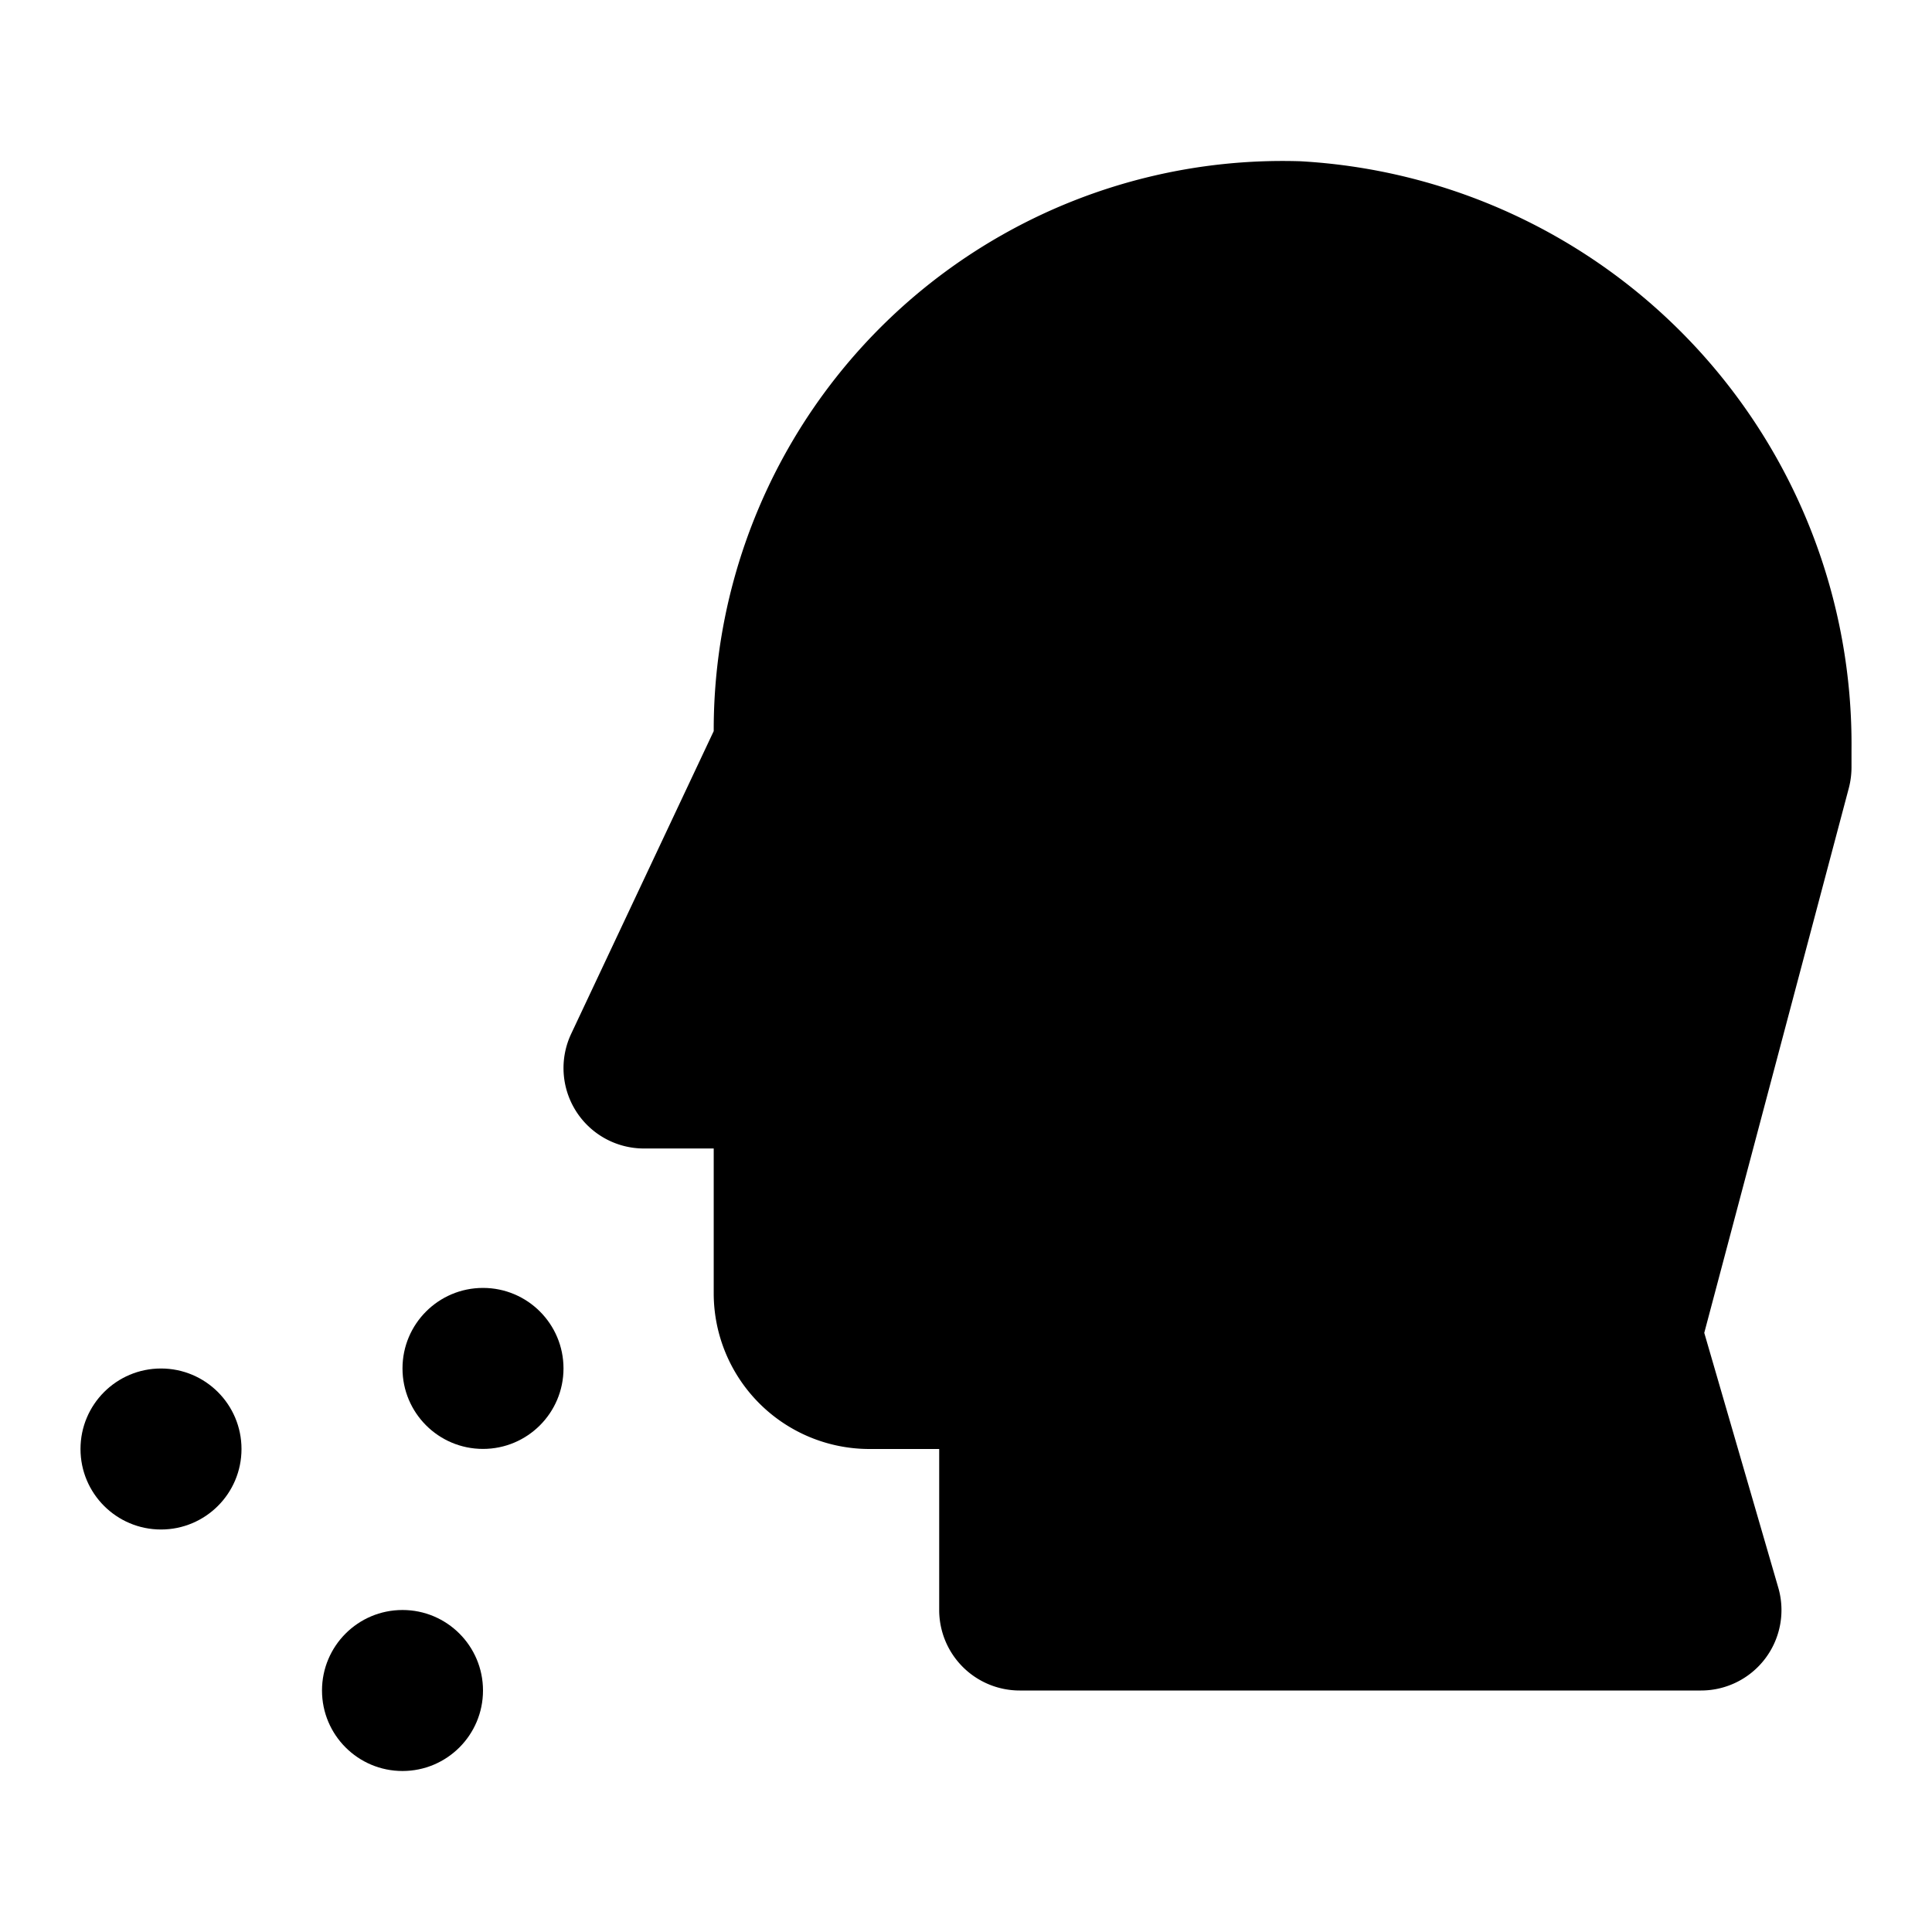 <svg xmlns="http://www.w3.org/2000/svg" width="24" height="24" viewBox="0 0 24 24">
    <circle cx="6" cy="16.999" r="1" class="pr-icon-primary"></circle>
    <circle cx="2" cy="18" r="1" class="pr-icon-primary"></circle>
    <circle cx="5" cy="21" r="1" class="pr-icon-primary"></circle>
    <path class="pr-icon-tertiary" d="M21.13,21H12.667a1.0 1,0,0,1-1-1V18H10.8a1.935,1.935,0,0,1-1.934-1.934V14.267H8a.999.999,0,0,1-.904-1.426L8.866,9.082V9.066a7.067,7.067,0,0,1,7.284-7.063A7.252,7.252,0,0,1,23,9.321V9.533a1.031,1.031,0,0,1-.033.256l-1.796,6.768.919,3.164a.999.999,0,0,1-.96,1.279Z"></path>
</svg>
